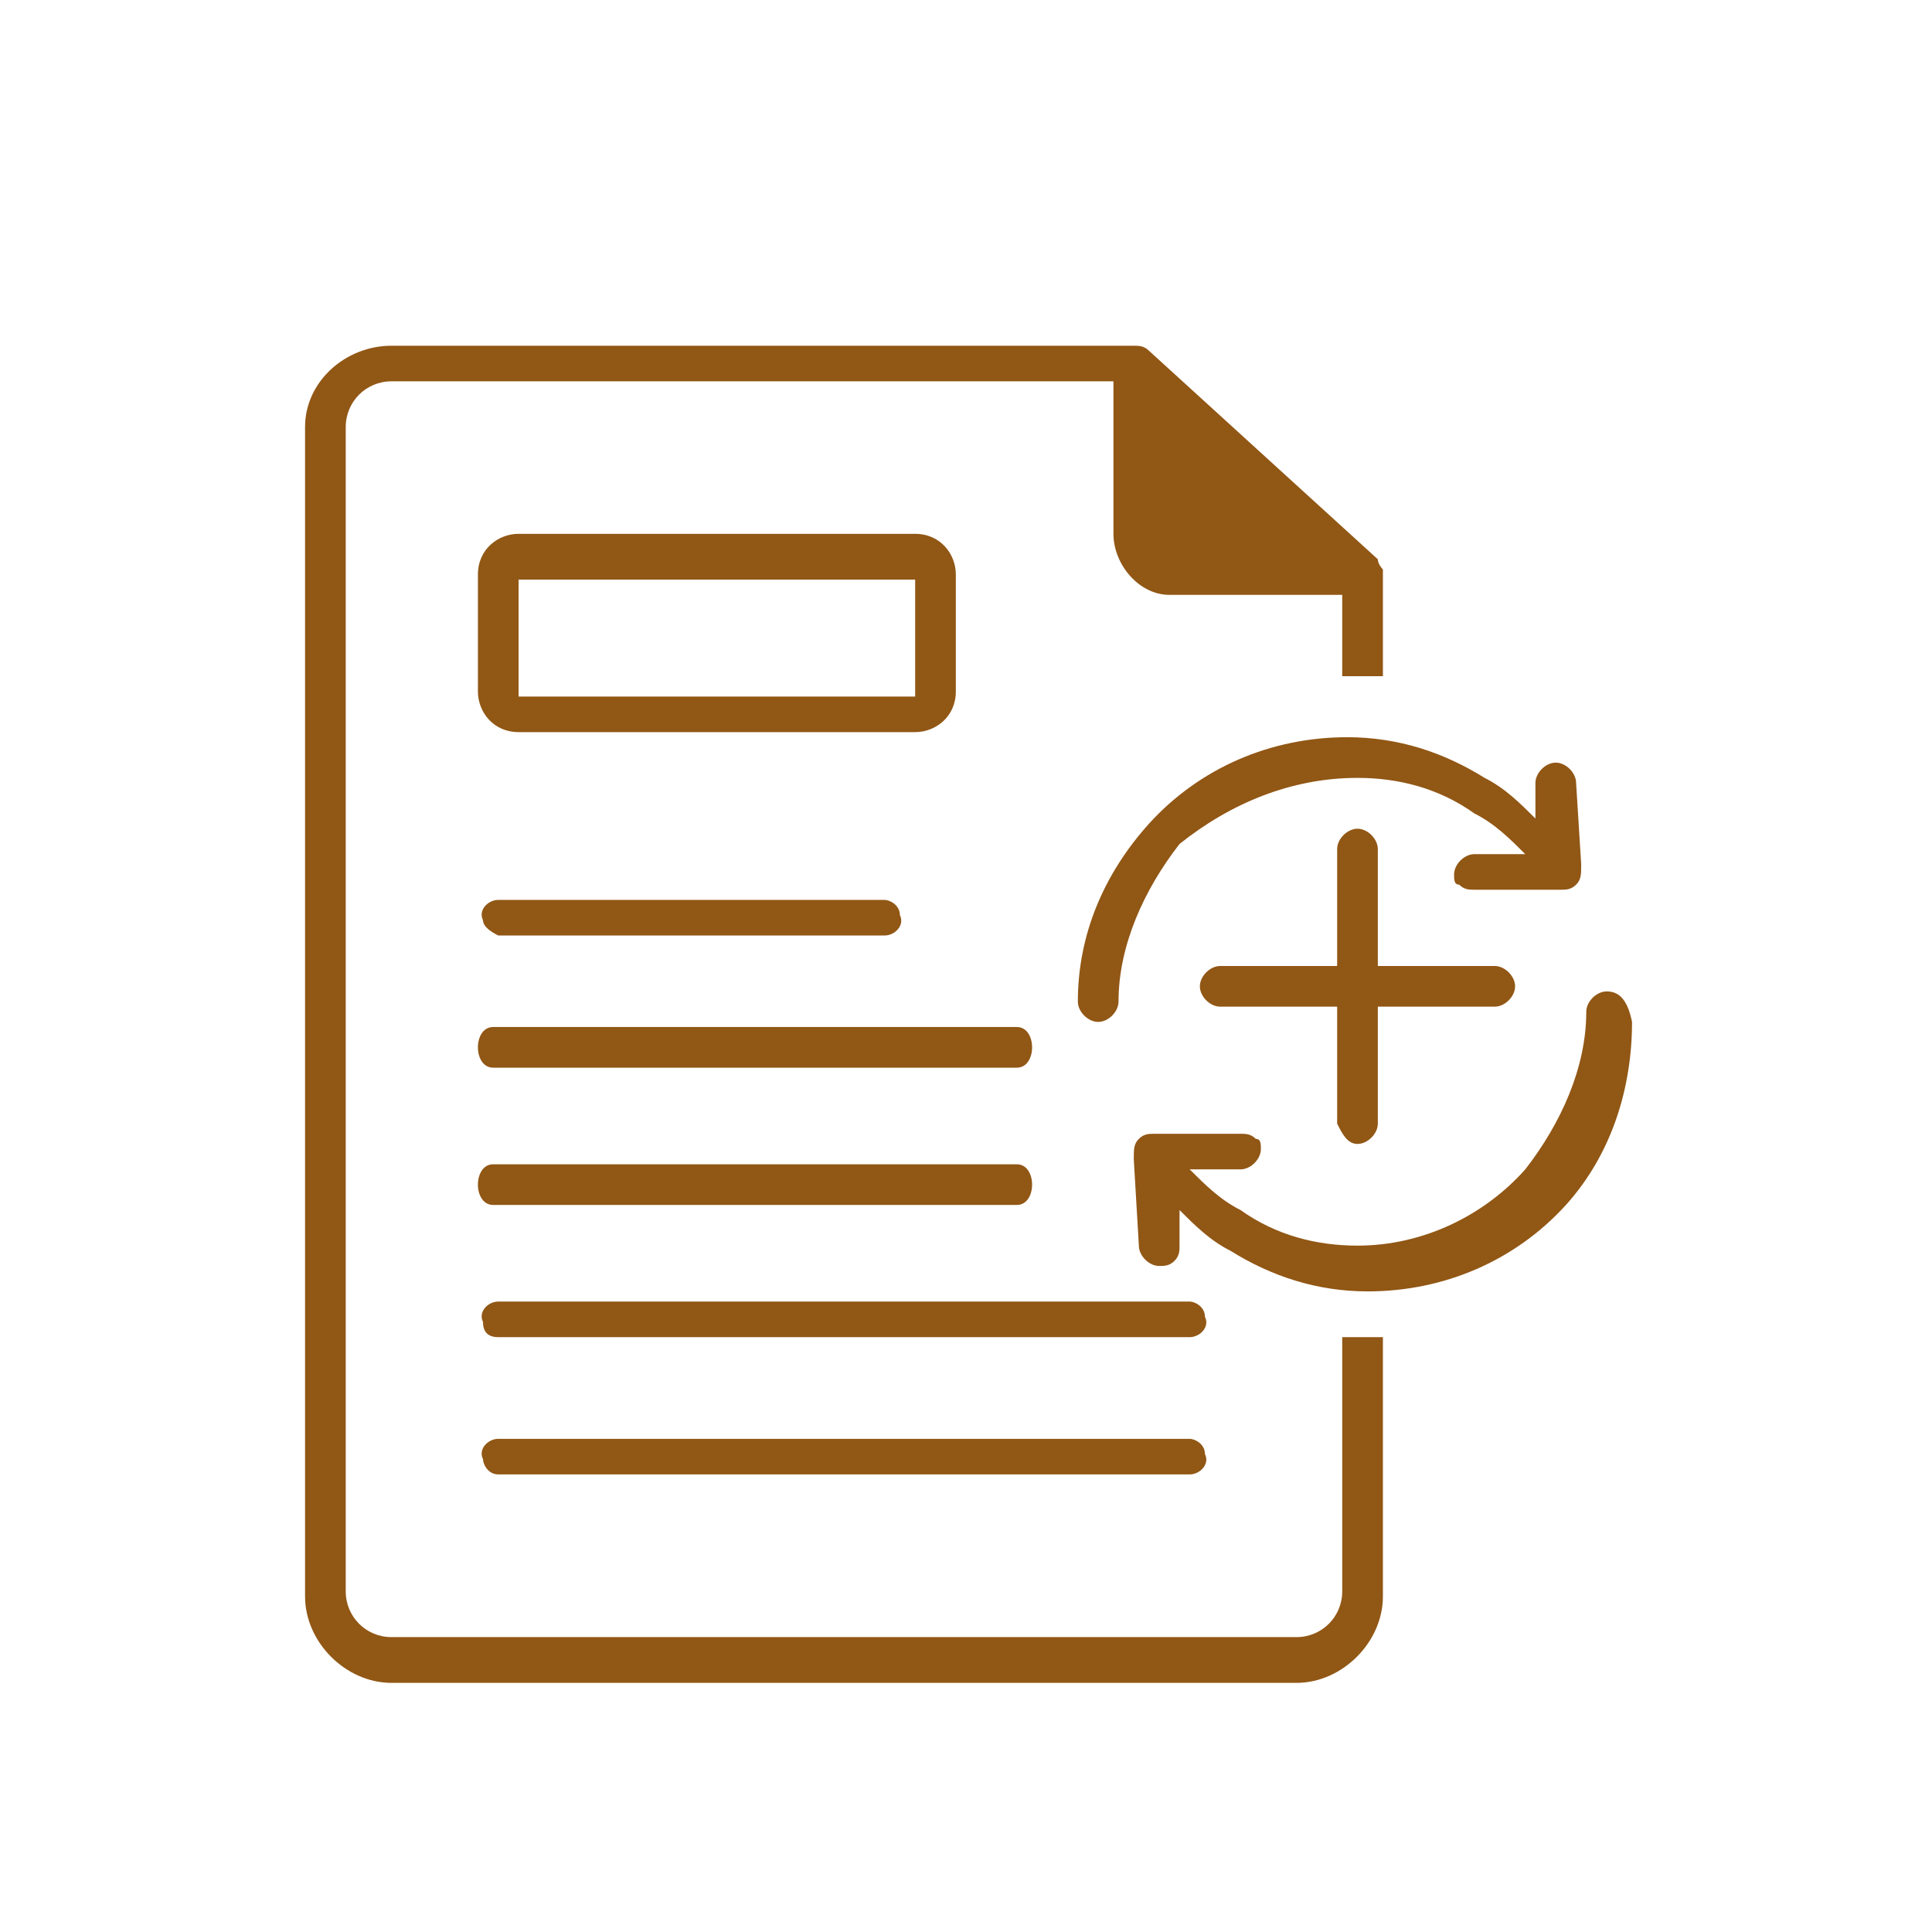 <?xml version="1.0" encoding="utf-8"?>
<!-- Generator: Adobe Illustrator 21.1.0, SVG Export Plug-In . SVG Version: 6.00 Build 0)  -->
<svg version="1.1" id="Layer_1" xmlns="http://www.w3.org/2000/svg" xmlns:xlink="http://www.w3.org/1999/xlink" x="0px" y="0px"
	 viewBox="0 0 38 38" style="enable-background:new 0 0 38 38;" xml:space="preserve">
<style type="text/css">
	.st0{fill:#915715;}
</style>
<title>Tiếp nhận xử lý đề nghị phát sinh</title>
<g>
	<g>
		<path class="st0" d="M10.2,14.4H18c0.4,0,0.8-0.3,0.8-0.8v-2.3c0-0.4-0.3-0.8-0.8-0.8l0,0h-7.8c-0.4,0-0.8,0.3-0.8,0.8v0v2.3
			C9.4,14,9.7,14.4,10.2,14.4z M10.2,11.4H18v2.3h-7.8V11.4z"/>
		<path class="st0" d="M9.8,18.4h7.6c0.2,0,0.4-0.2,0.3-0.4c0-0.2-0.2-0.3-0.3-0.3H9.8c-0.2,0-0.4,0.2-0.3,0.4
			C9.5,18.2,9.6,18.3,9.8,18.4z"/>
		<path class="st0" d="M9.7,21H20c0.2,0,0.3-0.2,0.3-0.4s-0.1-0.4-0.3-0.4H9.7c-0.2,0-0.3,0.2-0.3,0.4S9.5,21,9.7,21z"/>
		<path class="st0" d="M9.7,23.7H20c0.2,0,0.3-0.2,0.3-0.4s-0.1-0.4-0.3-0.4H9.7c-0.2,0-0.3,0.2-0.3,0.4S9.5,23.7,9.7,23.7z"/>
		<path class="st0" d="M9.8,26.3h13.6c0.2,0,0.4-0.2,0.3-0.4c0-0.2-0.2-0.3-0.3-0.3H9.8c-0.2,0-0.4,0.2-0.3,0.4
			C9.5,26.2,9.6,26.3,9.8,26.3z"/>
		<path class="st0" d="M9.8,29h13.6c0.2,0,0.4-0.2,0.3-0.4c0-0.2-0.2-0.3-0.3-0.3H9.8c-0.2,0-0.4,0.2-0.3,0.4
			C9.5,28.8,9.6,29,9.8,29z"/>
		<path class="st0" d="M26.7,15.3c0.8,0,1.6,0.2,2.3,0.7c0.4,0.2,0.7,0.5,1,0.8h-1c-0.2,0-0.4,0.2-0.4,0.4c0,0.1,0,0.2,0.1,0.2
			c0.1,0.1,0.2,0.1,0.3,0.1h1.6h0.1l0,0c0.1,0,0.2,0,0.3-0.1c0.1-0.1,0.1-0.2,0.1-0.4L31,15.4c0-0.2-0.2-0.4-0.4-0.4
			s-0.4,0.2-0.4,0.4c0,0,0,0,0,0v0.7c-0.3-0.3-0.6-0.6-1-0.8c-0.8-0.5-1.7-0.8-2.7-0.8c-1.5,0-2.9,0.6-3.9,1.7
			c-0.9,1-1.4,2.2-1.4,3.5c0,0.2,0.2,0.4,0.4,0.4s0.4-0.2,0.4-0.4c0,0,0,0,0,0c0-1.1,0.5-2.2,1.2-3.1C24.2,15.8,25.4,15.3,26.7,15.3
			z"/>
		<path class="st0" d="M31.6,19.5c-0.2,0-0.4,0.2-0.4,0.4v0c0,1.1-0.5,2.2-1.2,3.1c-0.8,0.9-2,1.5-3.3,1.5c-0.8,0-1.6-0.2-2.3-0.7
			c-0.4-0.2-0.7-0.5-1-0.8h1c0.2,0,0.4-0.2,0.4-0.4c0-0.1,0-0.2-0.1-0.2c-0.1-0.1-0.2-0.1-0.3-0.1h-1.6h-0.1l0,0
			c-0.1,0-0.2,0-0.3,0.1c-0.1,0.1-0.1,0.2-0.1,0.4l0.1,1.7c0,0.2,0.2,0.4,0.4,0.4c0,0,0,0,0,0c0.1,0,0.2,0,0.3-0.1
			c0.1-0.1,0.1-0.2,0.1-0.3v-0.7c0.3,0.3,0.6,0.6,1,0.8c0.8,0.5,1.7,0.8,2.7,0.8c1.5,0,2.9-0.6,3.9-1.7c0.9-1,1.3-2.3,1.3-3.6
			C32,19.6,31.8,19.5,31.6,19.5z"/>
		<path class="st0" d="M26.7,22.5c0.2,0,0.4-0.2,0.4-0.4v-2.3h2.3c0.2,0,0.4-0.2,0.4-0.4c0-0.2-0.2-0.4-0.4-0.4h-2.3v-2.3
			c0-0.2-0.2-0.4-0.4-0.4c-0.2,0-0.4,0.2-0.4,0.4v2.3h-2.3c-0.2,0-0.4,0.2-0.4,0.4c0,0.2,0.2,0.4,0.4,0.4h2.3v2.3
			C26.4,22.3,26.5,22.5,26.7,22.5C26.7,22.5,26.7,22.5,26.7,22.5z"/>
		<path class="st0" d="M27.1,11l-4.5-4.1c-0.1-0.1-0.2-0.1-0.3-0.1H7.7C6.8,6.8,6,7.5,6,8.4v6.7l0,0v16.3c0,0.9,0.8,1.7,1.7,1.7
			h17.8c0.9,0,1.7-0.8,1.7-1.7v-5.1h-0.8v5c0,0.5-0.4,0.9-0.9,0.9l0,0H7.7c-0.5,0-0.9-0.4-0.9-0.9l0,0V15.2l0,0V8.4
			c0-0.5,0.4-0.9,0.9-0.9c0,0,0,0,0,0h14.2v3c0,0.6,0.5,1.2,1.1,1.2h3.4v1.6h0.8v-2.1C27.2,11.2,27.1,11.1,27.1,11z"/>
	</g>
</g>
</svg>
